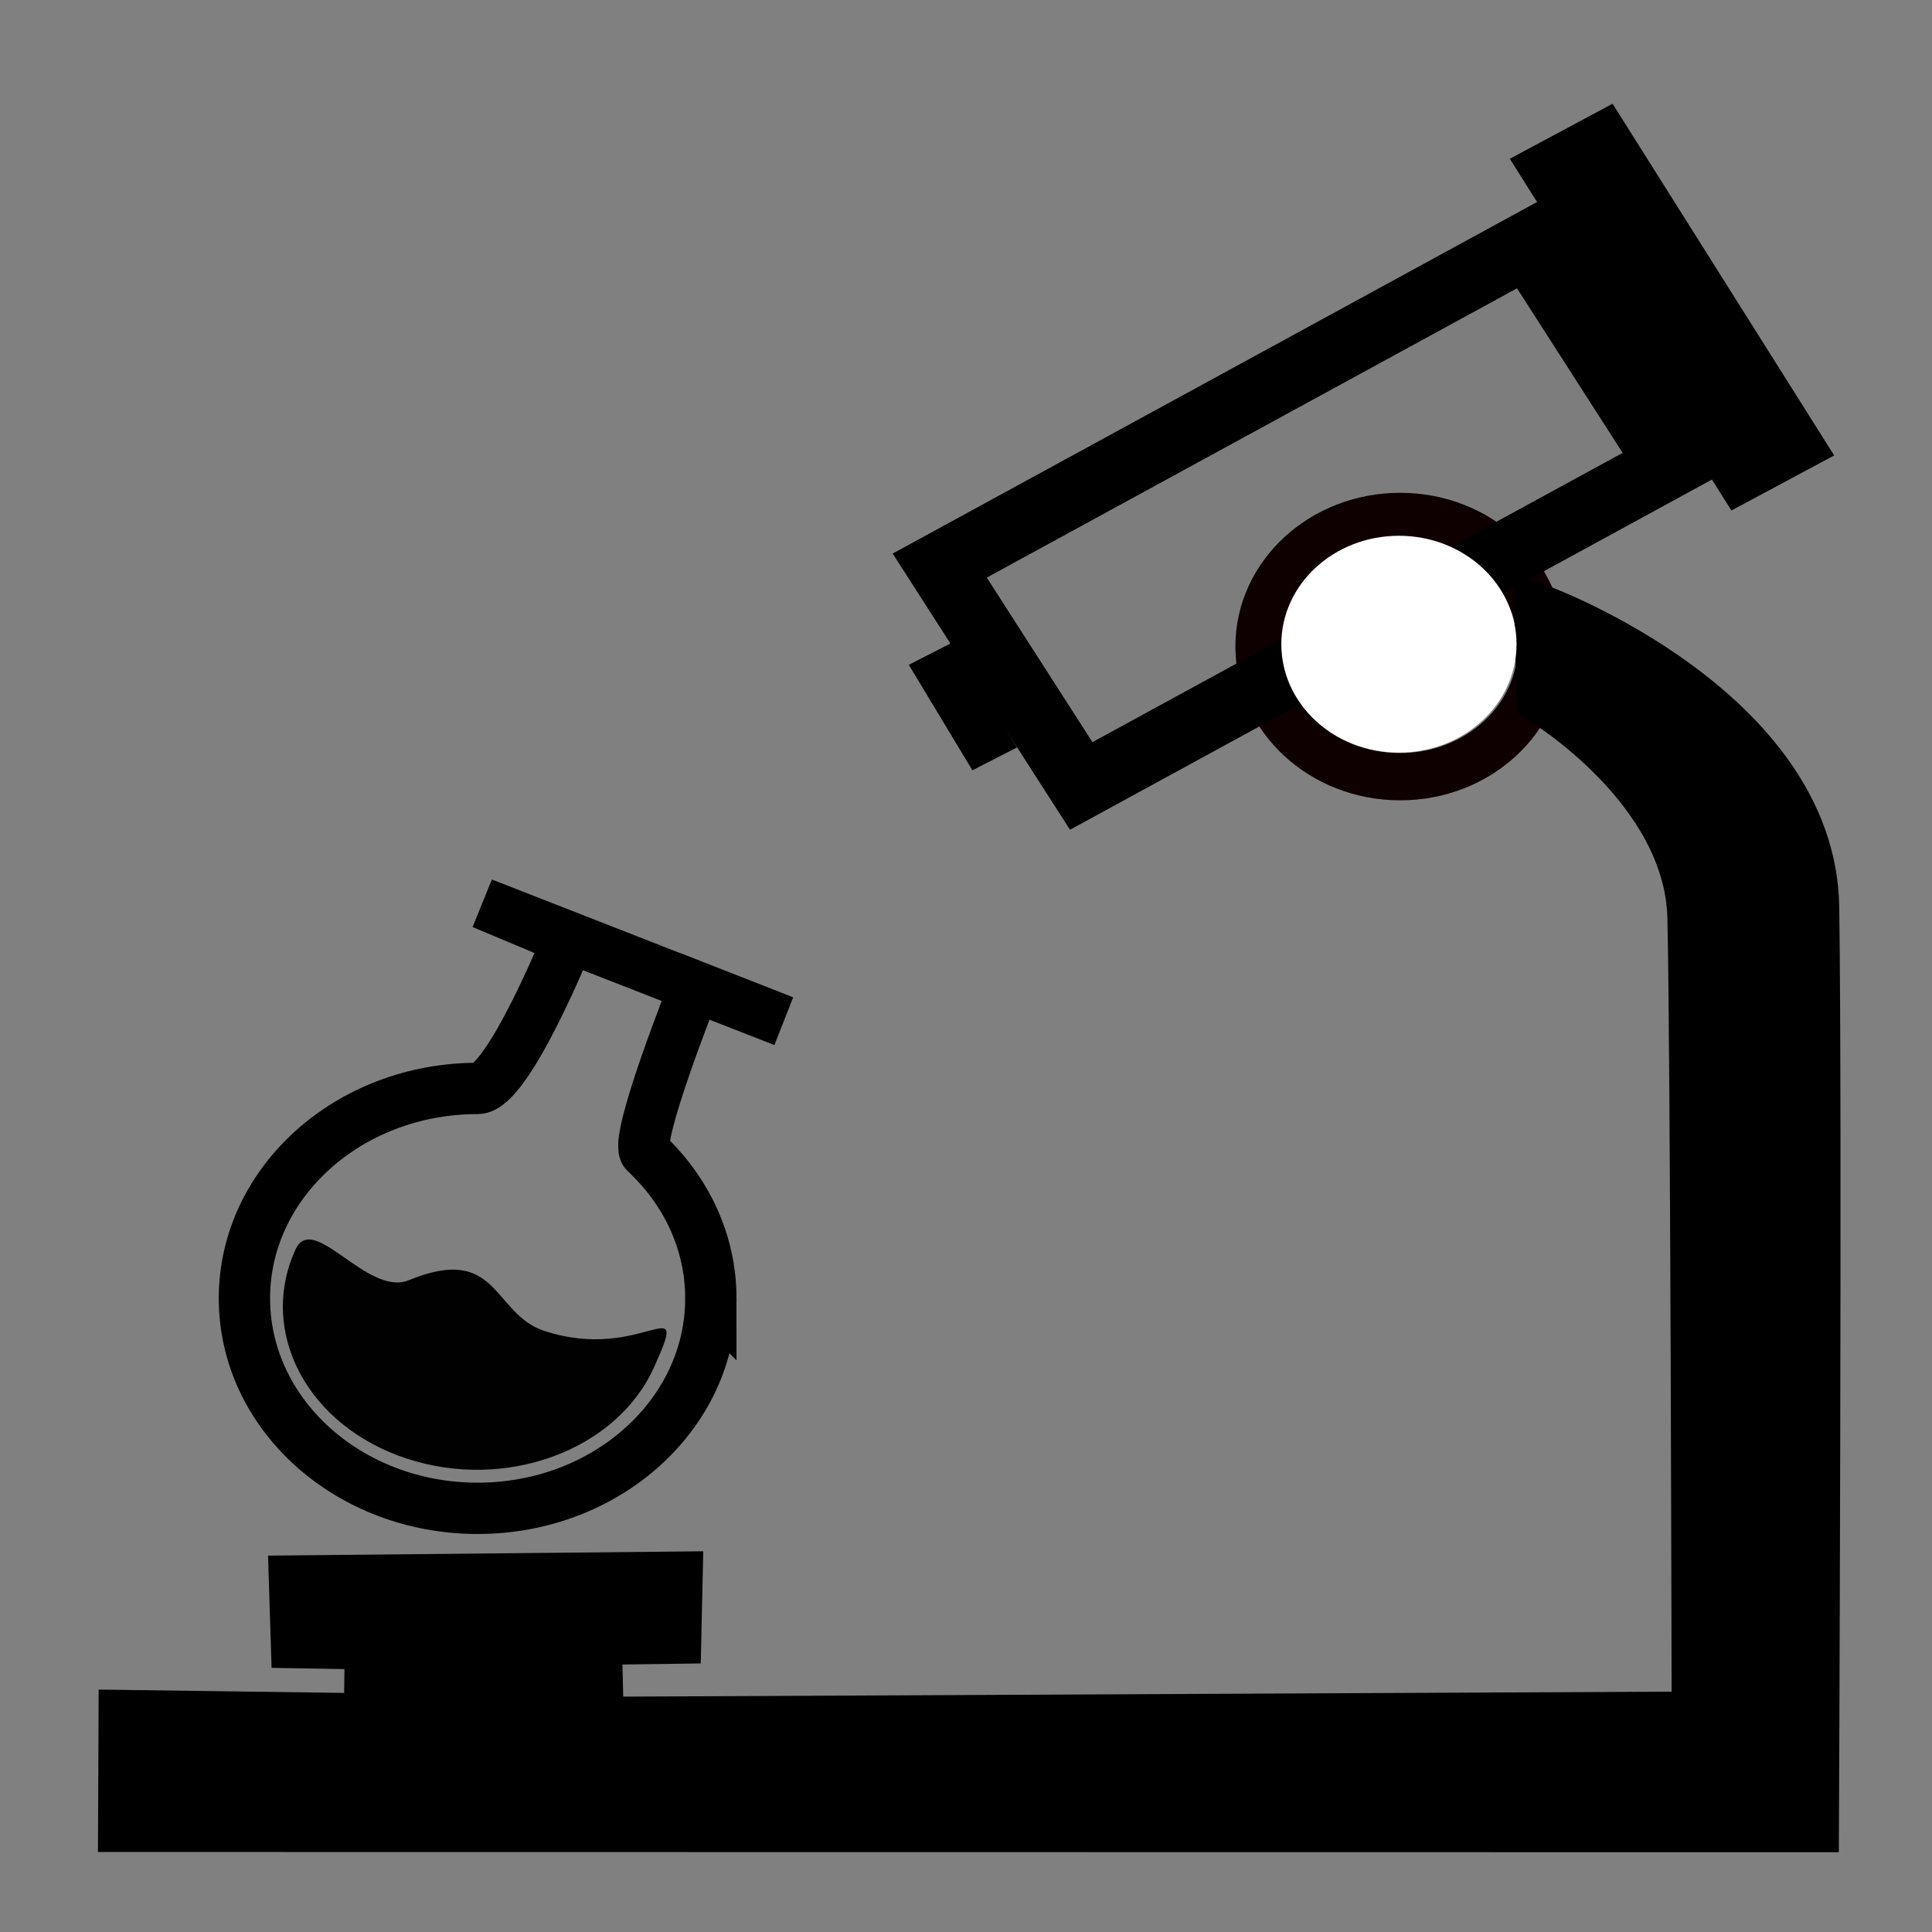 <?xml version="1.0" encoding="UTF-8" standalone="no"?>
<svg stroke="currentColor" fill="currentColor"
   xmlns:dc="http://purl.org/dc/elements/1.1/"
   xmlns:cc="http://creativecommons.org/ns#"
   xmlns:rdf="http://www.w3.org/1999/02/22-rdf-syntax-ns#"
   xmlns:svg="http://www.w3.org/2000/svg"
   xmlns="http://www.w3.org/2000/svg"
   xmlns:sodipodi="http://sodipodi.sourceforge.net/DTD/sodipodi-0.dtd"
   xmlns:inkscape="http://www.inkscape.org/namespaces/inkscape"
   width="1000px"
   height="1000px"
   viewBox="0 0 1000 1000"
   version="1.1"
   id="SVGRoot"
   sodipodi:docname="microscopy.svg"
   inkscape:version="1.0.1 (3bc2e813f5, 2020-09-07)">
  <rect x="0" y="0" width="1000" height="1000" fill="#808080" stroke="none"/>
  <defs
     id="defs853" />
  <sodipodi:namedview
     id="base"
     pagecolor="#ffffff"
     bordercolor="#666666"
     borderopacity="1.0"
     inkscape:pageopacity="0.0"
     inkscape:pageshadow="2"
     inkscape:zoom="0.35"
     inkscape:cx="400"
     inkscape:cy="560"
     inkscape:document-units="px"
     inkscape:current-layer="layer1"
     inkscape:document-rotation="0"
     showgrid="false"
     inkscape:window-width="1920"
     inkscape:window-height="1016"
     inkscape:window-x="0"
     inkscape:window-y="0"
     inkscape:window-maximized="1" />
  <g
     inkscape:label="Layer 1"
     inkscape:groupmode="layer"
     id="layer1">
    <ellipse
       style="fill:#333333;fill-opacity:0;stroke:#0e0000;stroke-width:24.49"
       id="path2590"
       cx="724.723"
       cy="334.664"
       rx="73.05"
       ry="67.343" />
    <path
       id="rect2592"
       style="fill-opacity:1;stroke-width:27.461;stroke-opacity:1"
       d="m 797.306,316.424 c 0,0 139.391,51.766 140.949,153.108 1.558,101.342 -0.141,475.439 -0.141,475.439 l -873.625,-0.112 0.251,-56.421 126.96,1.733 0.464,-39.752 -38.281,-0.646 -0.982,-30.998 197.063,-1.96 -0.688,30.631 -41.163,0.559 1.056,43.96 569.815,-2.703 c 0,0 -0.585,-346.788 -2.219,-414.41 C 875.131,407.227 798.901,361.572 798.901,361.572 Z"
       sodipodi:nodetypes="czcccccccccccczcc" />
    <path
       id="path2595"
       style="fill-opacity:0;stroke-width:26.562;stroke-opacity:1"
       d="m 367.929,672.04 c 2e-5,60.018 -54.044,108.671 -120.71,108.671 -66.666,0 -120.71,-48.654 -120.71,-108.671 2e-5,-60.018 54.044,-108.671 120.71,-108.671 15.668,0 46.863,-77.125 46.863,-77.125 1.407,0.501 -44.335,-18.657 -44.335,-18.657 l 155.937,60.969 -45.991,-18.036 c 0,0 -31.984,80.115 -25.617,86.054 20.96,19.547 33.853,46.151 33.853,75.466 z"
       sodipodi:nodetypes="ssssscccss" />
    <path
       id="path2600"
       style="fill-opacity:0.99;stroke-width:22.963;stroke-opacity:0"
       d="m 338.423,707.914 c -19.403,42.831 -76.67,63.894 -127.91,47.046 -51.24,-16.848 -77.049,-65.227 -57.646,-108.057 9.215,-20.341 37.188,24.574 58.745,15.717 46.525,-19.114 43.184,17.391 70.09,26.238 51.24,16.848 76.124,-23.774 56.721,19.056 z"
       sodipodi:nodetypes="ssssss" />
    <rect
       style="fill-opacity:0.022;stroke-width:34.345;stroke-opacity:1"
       id="rect2603"
       width="346.926"
       height="135.624"
       x="251.723"
       y="491.46"
       transform="matrix(0.878,-0.479,0.54,0.841,0,0)" />
    <ellipse
       style="fill:#ffffff;fill-opacity:1;stroke:#0e0000;stroke-width:20.408;stroke-opacity:0"
       id="path2590-8"
       cx="724.084"
       cy="333.435"
       inkscape:transform-center-x="4.6257172"
       inkscape:transform-center-y="-13.063127"
       rx="60.875"
       ry="56.119" />
    <rect
       style="fill-opacity:1;stroke:#0e0000;stroke-width:24.693;stroke-opacity:0"
       id="rect2624"
       width="25.916"
       height="63.779"
       x="225.75"
       y="522.253"
       transform="matrix(0.89,-0.456,0.516,0.856,0,0)" />
    <rect
       style="fill-opacity:1;stroke:#0e0000;stroke-width:27.495;stroke-opacity:0"
       id="rect2641"
       width="215.186"
       height="60.362"
       x="442.632"
       y="-679.618"
       transform="matrix(0.533,0.846,-0.881,0.472,0,0)" />
  </g>
</svg>
